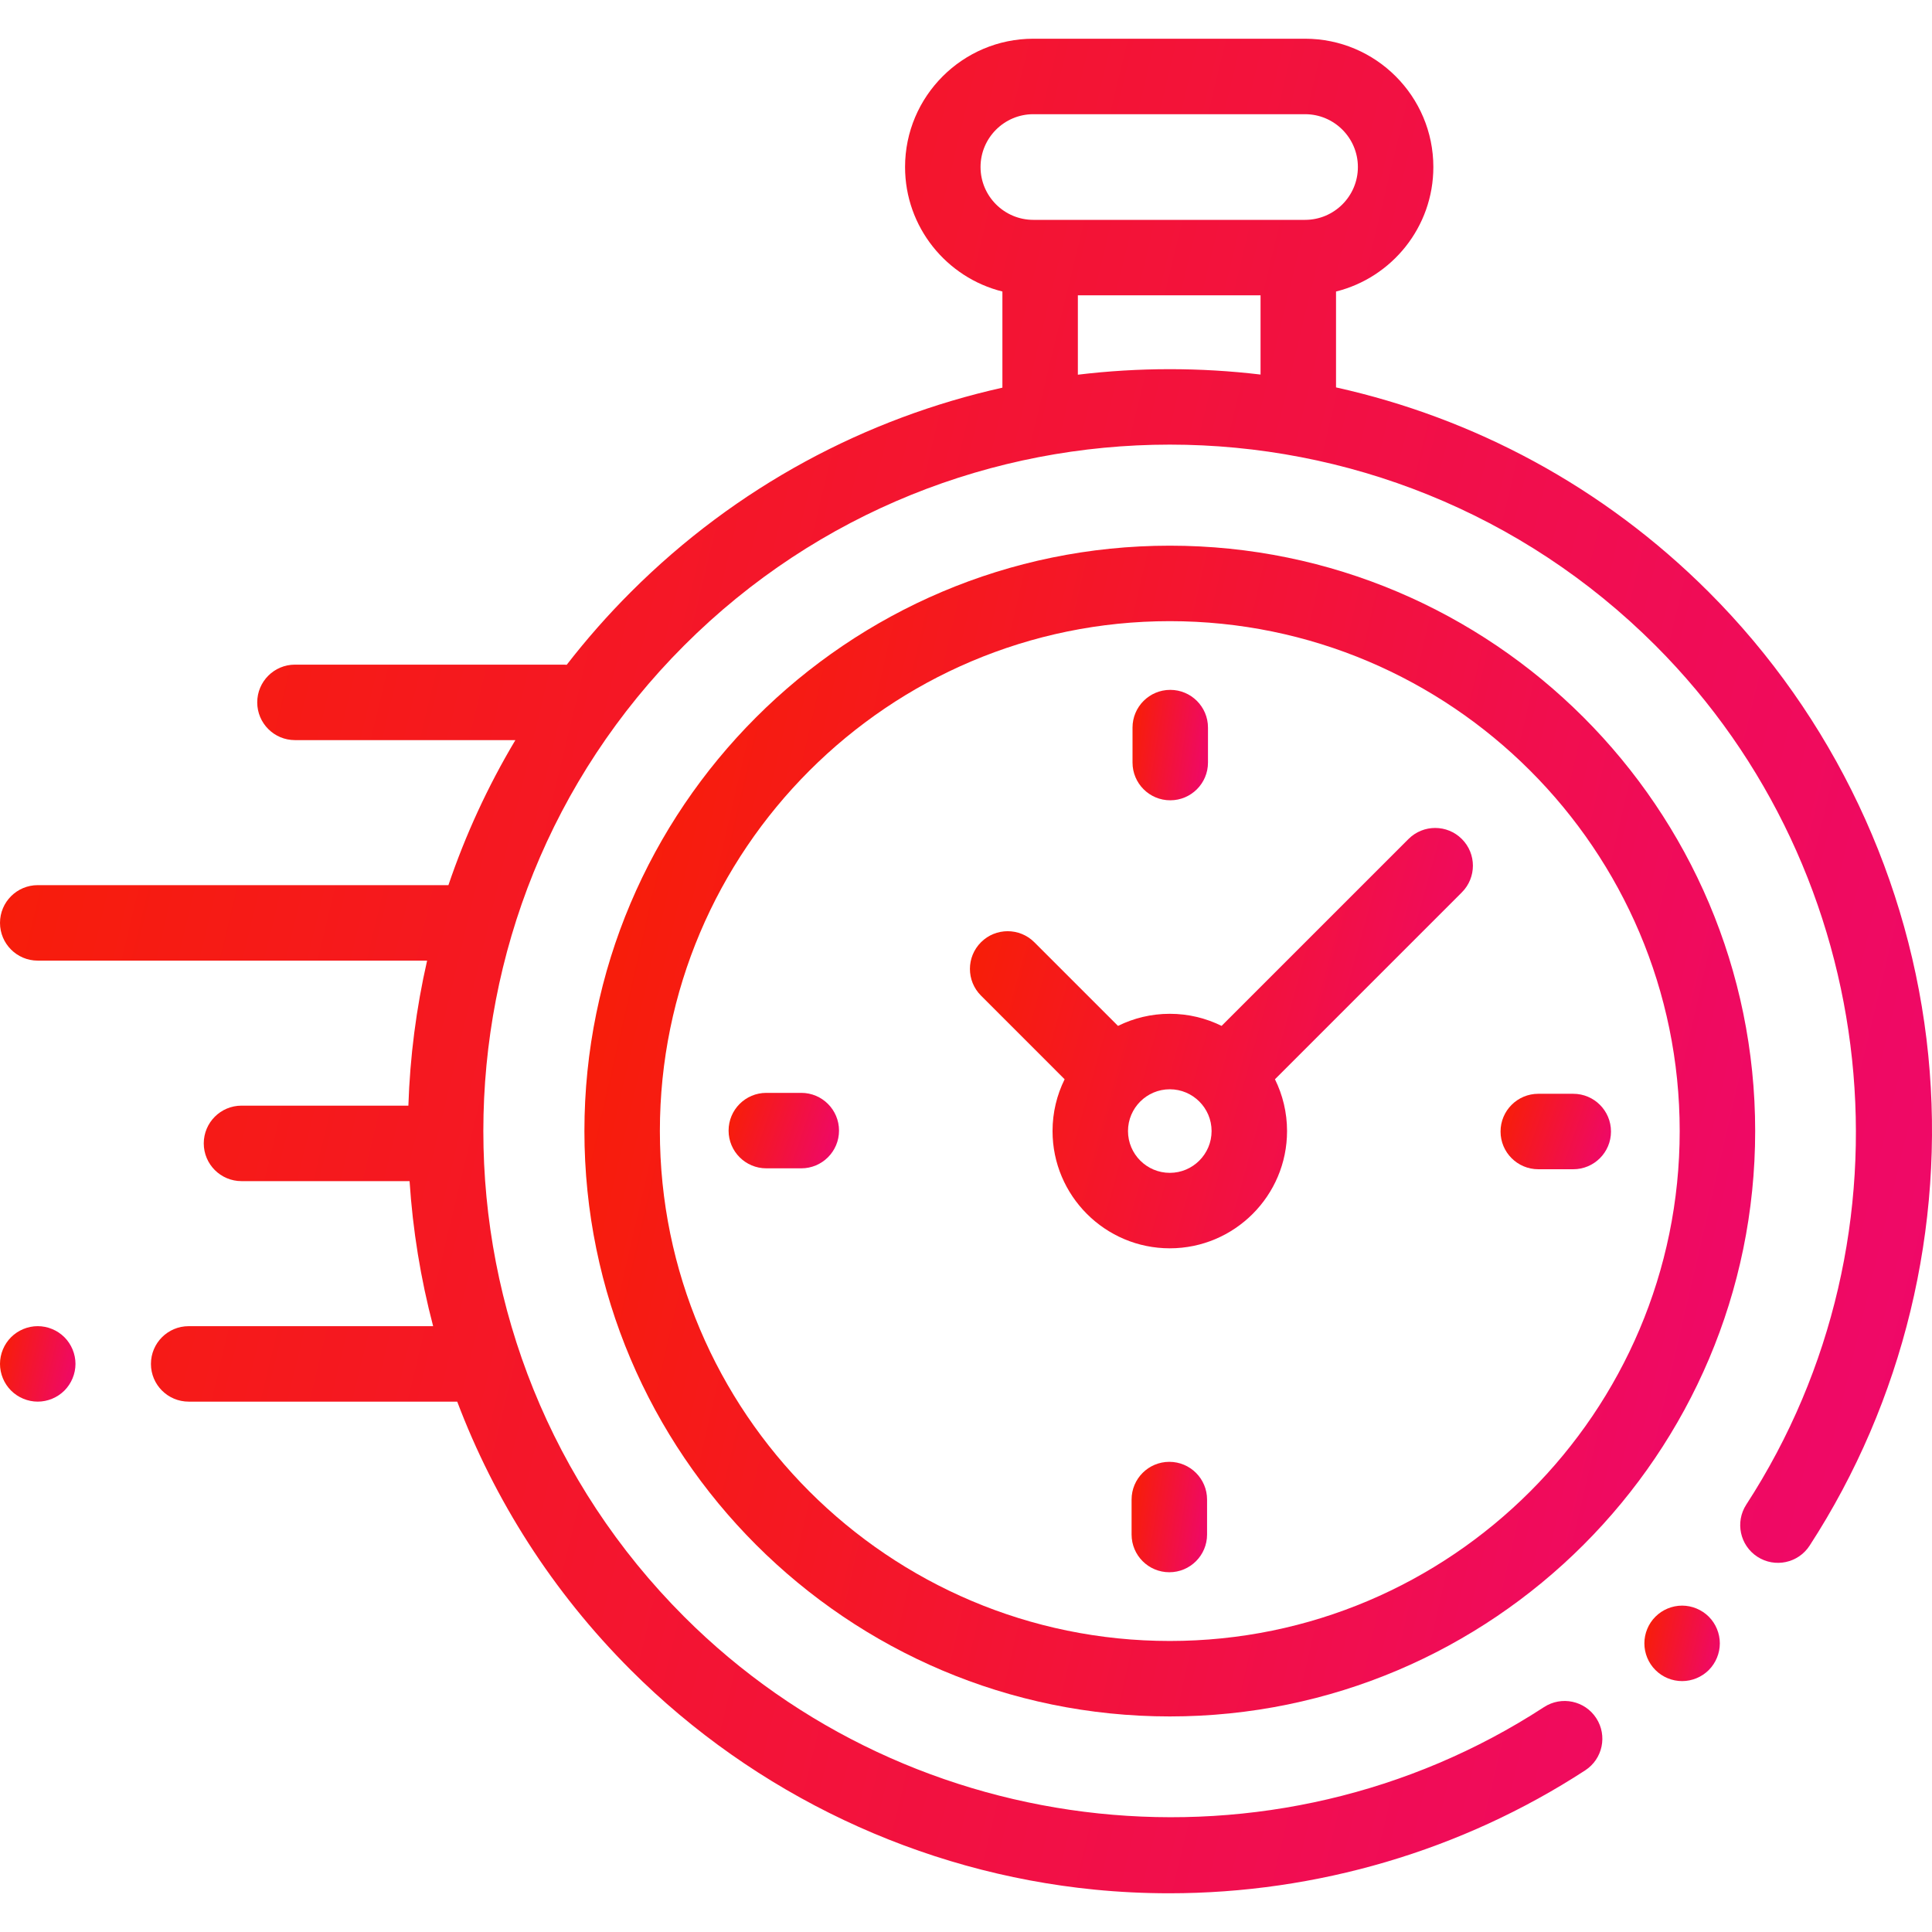 <svg width="120" height="120" viewBox="0 0 120 120" fill="none" xmlns="http://www.w3.org/2000/svg">
<g clip-path="url(#clip0_1869_75)">
<path d="M119.769 65.543C118.691 54.706 113.85 44.489 106.135 36.774C99.543 30.182 91.474 25.946 82.983 24.062V18.107C86.451 17.244 89.028 14.105 89.028 10.374C89.028 5.98 85.454 2.405 81.06 2.405H64.184C59.79 2.405 56.215 5.98 56.215 10.374C56.215 14.105 58.793 17.244 62.261 18.107V24.079C53.796 25.97 45.754 30.201 39.18 36.775C37.741 38.213 36.415 39.722 35.2 41.291C35.142 41.286 35.083 41.282 35.023 41.282H18.321C17.026 41.282 15.977 42.331 15.977 43.626C15.977 44.92 17.026 45.97 18.321 45.97H32.011C30.293 48.847 28.907 51.868 27.852 54.978H2.344C1.05 54.978 0 56.028 0 57.322C0 58.616 1.05 59.666 2.344 59.666H26.528C25.852 62.631 25.465 65.648 25.365 68.674H15C13.706 68.674 12.656 69.724 12.656 71.018C12.656 72.313 13.706 73.362 15 73.362H25.439C25.637 76.396 26.125 79.414 26.903 82.371H11.719C10.425 82.371 9.375 83.42 9.375 84.715C9.375 86.009 10.425 87.058 11.719 87.058H28.399C30.698 93.141 34.291 98.842 39.18 103.73C46.902 111.452 57.129 116.295 67.978 117.367C69.526 117.52 71.075 117.595 72.623 117.595C81.769 117.595 90.798 114.948 98.46 109.959C99.545 109.253 99.852 107.801 99.145 106.716C98.439 105.631 96.987 105.324 95.902 106.031C79.131 116.952 56.669 114.591 42.495 100.416C25.863 83.784 25.863 56.722 42.495 40.09C59.126 23.458 86.188 23.458 102.821 40.09C116.977 54.246 119.351 76.688 108.466 93.451C107.761 94.537 108.069 95.989 109.155 96.693C110.241 97.398 111.692 97.09 112.397 96.004C118.213 87.047 120.831 76.23 119.769 65.543ZM60.903 10.374C60.903 8.565 62.375 7.093 64.184 7.093H81.06C82.869 7.093 84.341 8.565 84.341 10.374C84.341 12.184 82.869 13.656 81.06 13.656H80.639H64.605H64.184C62.375 13.656 60.903 12.183 60.903 10.374ZM66.948 23.273V18.343H78.295V23.264C74.528 22.816 70.716 22.819 66.948 23.273Z" fill="url(#paint0_linear_1869_75)"/>
<path d="M104.479 99.728C103.86 99.728 103.257 99.979 102.822 100.415C102.383 100.851 102.135 101.455 102.135 102.072C102.135 102.688 102.383 103.293 102.822 103.729C103.257 104.167 103.86 104.416 104.479 104.416C105.095 104.416 105.697 104.167 106.136 103.729C106.571 103.293 106.822 102.688 106.822 102.072C106.822 101.455 106.572 100.851 106.136 100.415C105.697 99.979 105.095 99.728 104.479 99.728Z" fill="url(#paint1_linear_1869_75)"/>
<path d="M72.658 33.893C52.609 33.893 36.299 50.204 36.299 70.252C36.299 90.301 52.609 106.611 72.658 106.611C92.706 106.611 109.017 90.301 109.017 70.252C109.017 50.204 92.706 33.893 72.658 33.893ZM72.658 101.924C55.194 101.924 40.986 87.716 40.986 70.252C40.986 52.789 55.194 38.581 72.658 38.581C90.121 38.581 104.329 52.789 104.329 70.252C104.329 87.716 90.121 101.924 72.658 101.924Z" fill="url(#paint2_linear_1869_75)"/>
<path d="M87.484 52.112L75.875 63.72C74.904 63.24 73.812 62.969 72.658 62.969C71.503 62.969 70.412 63.24 69.441 63.72L64.245 58.525C63.33 57.61 61.846 57.61 60.931 58.525C60.015 59.44 60.015 60.924 60.931 61.839L66.126 67.035C65.646 68.006 65.375 69.098 65.375 70.252C65.375 74.268 68.642 77.535 72.658 77.535C76.674 77.535 79.941 74.268 79.941 70.252C79.941 69.098 79.67 68.006 79.19 67.035L90.458 55.767L90.798 55.426C91.714 54.511 91.714 53.027 90.798 52.112C89.883 51.197 88.4 51.197 87.484 52.112ZM72.658 72.848C71.227 72.848 70.062 71.683 70.062 70.252C70.062 68.821 71.227 67.657 72.658 67.657C74.089 67.657 75.254 68.821 75.254 70.252C75.254 71.683 74.089 72.848 72.658 72.848Z" fill="url(#paint3_linear_1869_75)"/>
<path d="M97.717 67.937H95.546C94.252 67.937 93.202 68.986 93.202 70.281C93.202 71.575 94.252 72.624 95.546 72.624H97.717C99.012 72.624 100.061 71.575 100.061 70.281C100.061 68.986 99.012 67.937 97.717 67.937Z" fill="url(#paint4_linear_1869_75)"/>
<path d="M49.769 67.88H47.598C46.303 67.88 45.254 68.929 45.254 70.224C45.254 71.518 46.303 72.567 47.598 72.567H49.769C51.063 72.567 52.113 71.518 52.113 70.224C52.113 68.929 51.063 67.88 49.769 67.88Z" fill="url(#paint5_linear_1869_75)"/>
<path d="M72.686 49.708C73.981 49.708 75.03 48.658 75.03 47.364V45.193C75.03 43.898 73.981 42.849 72.686 42.849C71.392 42.849 70.343 43.898 70.343 45.193V47.364C70.343 48.658 71.392 49.708 72.686 49.708Z" fill="url(#paint6_linear_1869_75)"/>
<path d="M72.629 90.797C71.335 90.797 70.285 91.846 70.285 93.14V95.312C70.285 96.606 71.335 97.655 72.629 97.655C73.923 97.655 74.973 96.606 74.973 95.312V93.14C74.973 91.846 73.923 90.797 72.629 90.797Z" fill="url(#paint7_linear_1869_75)"/>
<path d="M2.344 82.37C1.727 82.37 1.123 82.621 0.687 83.057C0.251 83.493 0 84.097 0 84.714C0 85.332 0.251 85.935 0.687 86.371C1.123 86.807 1.727 87.058 2.344 87.058C2.96 87.058 3.565 86.807 4.001 86.371C4.436 85.935 4.688 85.33 4.688 84.714C4.688 84.097 4.437 83.493 4.001 83.057C3.565 82.621 2.96 82.37 2.344 82.37Z" fill="url(#paint8_linear_1869_75)"/>
</g>
<defs>
<linearGradient id="paint0_linear_1869_75" x1="0" y1="2.405" x2="138.202" y2="35.707" gradientUnits="userSpaceOnUse">
<stop stop-color="#F81F01"/>
<stop offset="1" stop-color="#EE076E"/>
</linearGradient>
<linearGradient id="paint1_linear_1869_75" x1="102.135" y1="99.728" x2="107.557" y2="100.982" gradientUnits="userSpaceOnUse">
<stop stop-color="#F81F01"/>
<stop offset="1" stop-color="#EE076E"/>
</linearGradient>
<linearGradient id="paint2_linear_1869_75" x1="36.299" y1="33.893" x2="120.409" y2="53.349" gradientUnits="userSpaceOnUse">
<stop stop-color="#F81F01"/>
<stop offset="1" stop-color="#EE076E"/>
</linearGradient>
<linearGradient id="paint3_linear_1869_75" x1="60.244" y1="51.425" x2="95.604" y2="61.212" gradientUnits="userSpaceOnUse">
<stop stop-color="#F81F01"/>
<stop offset="1" stop-color="#EE076E"/>
</linearGradient>
<linearGradient id="paint4_linear_1869_75" x1="93.202" y1="67.937" x2="100.701" y2="70.475" gradientUnits="userSpaceOnUse">
<stop stop-color="#F81F01"/>
<stop offset="1" stop-color="#EE076E"/>
</linearGradient>
<linearGradient id="paint5_linear_1869_75" x1="45.254" y1="67.88" x2="52.753" y2="70.418" gradientUnits="userSpaceOnUse">
<stop stop-color="#F81F01"/>
<stop offset="1" stop-color="#EE076E"/>
</linearGradient>
<linearGradient id="paint6_linear_1869_75" x1="70.343" y1="42.849" x2="75.915" y2="43.73" gradientUnits="userSpaceOnUse">
<stop stop-color="#F81F01"/>
<stop offset="1" stop-color="#EE076E"/>
</linearGradient>
<linearGradient id="paint7_linear_1869_75" x1="70.285" y1="90.797" x2="75.858" y2="91.678" gradientUnits="userSpaceOnUse">
<stop stop-color="#F81F01"/>
<stop offset="1" stop-color="#EE076E"/>
</linearGradient>
<linearGradient id="paint8_linear_1869_75" x1="0" y1="82.37" x2="5.422" y2="83.624" gradientUnits="userSpaceOnUse">
<stop stop-color="#F81F01"/>
<stop offset="1" stop-color="#EE076E"/>
</linearGradient>
<clipPath id="clip0_1869_75">
<rect width="120" height="120" fill="white"/>
</clipPath>
</defs>
</svg>
